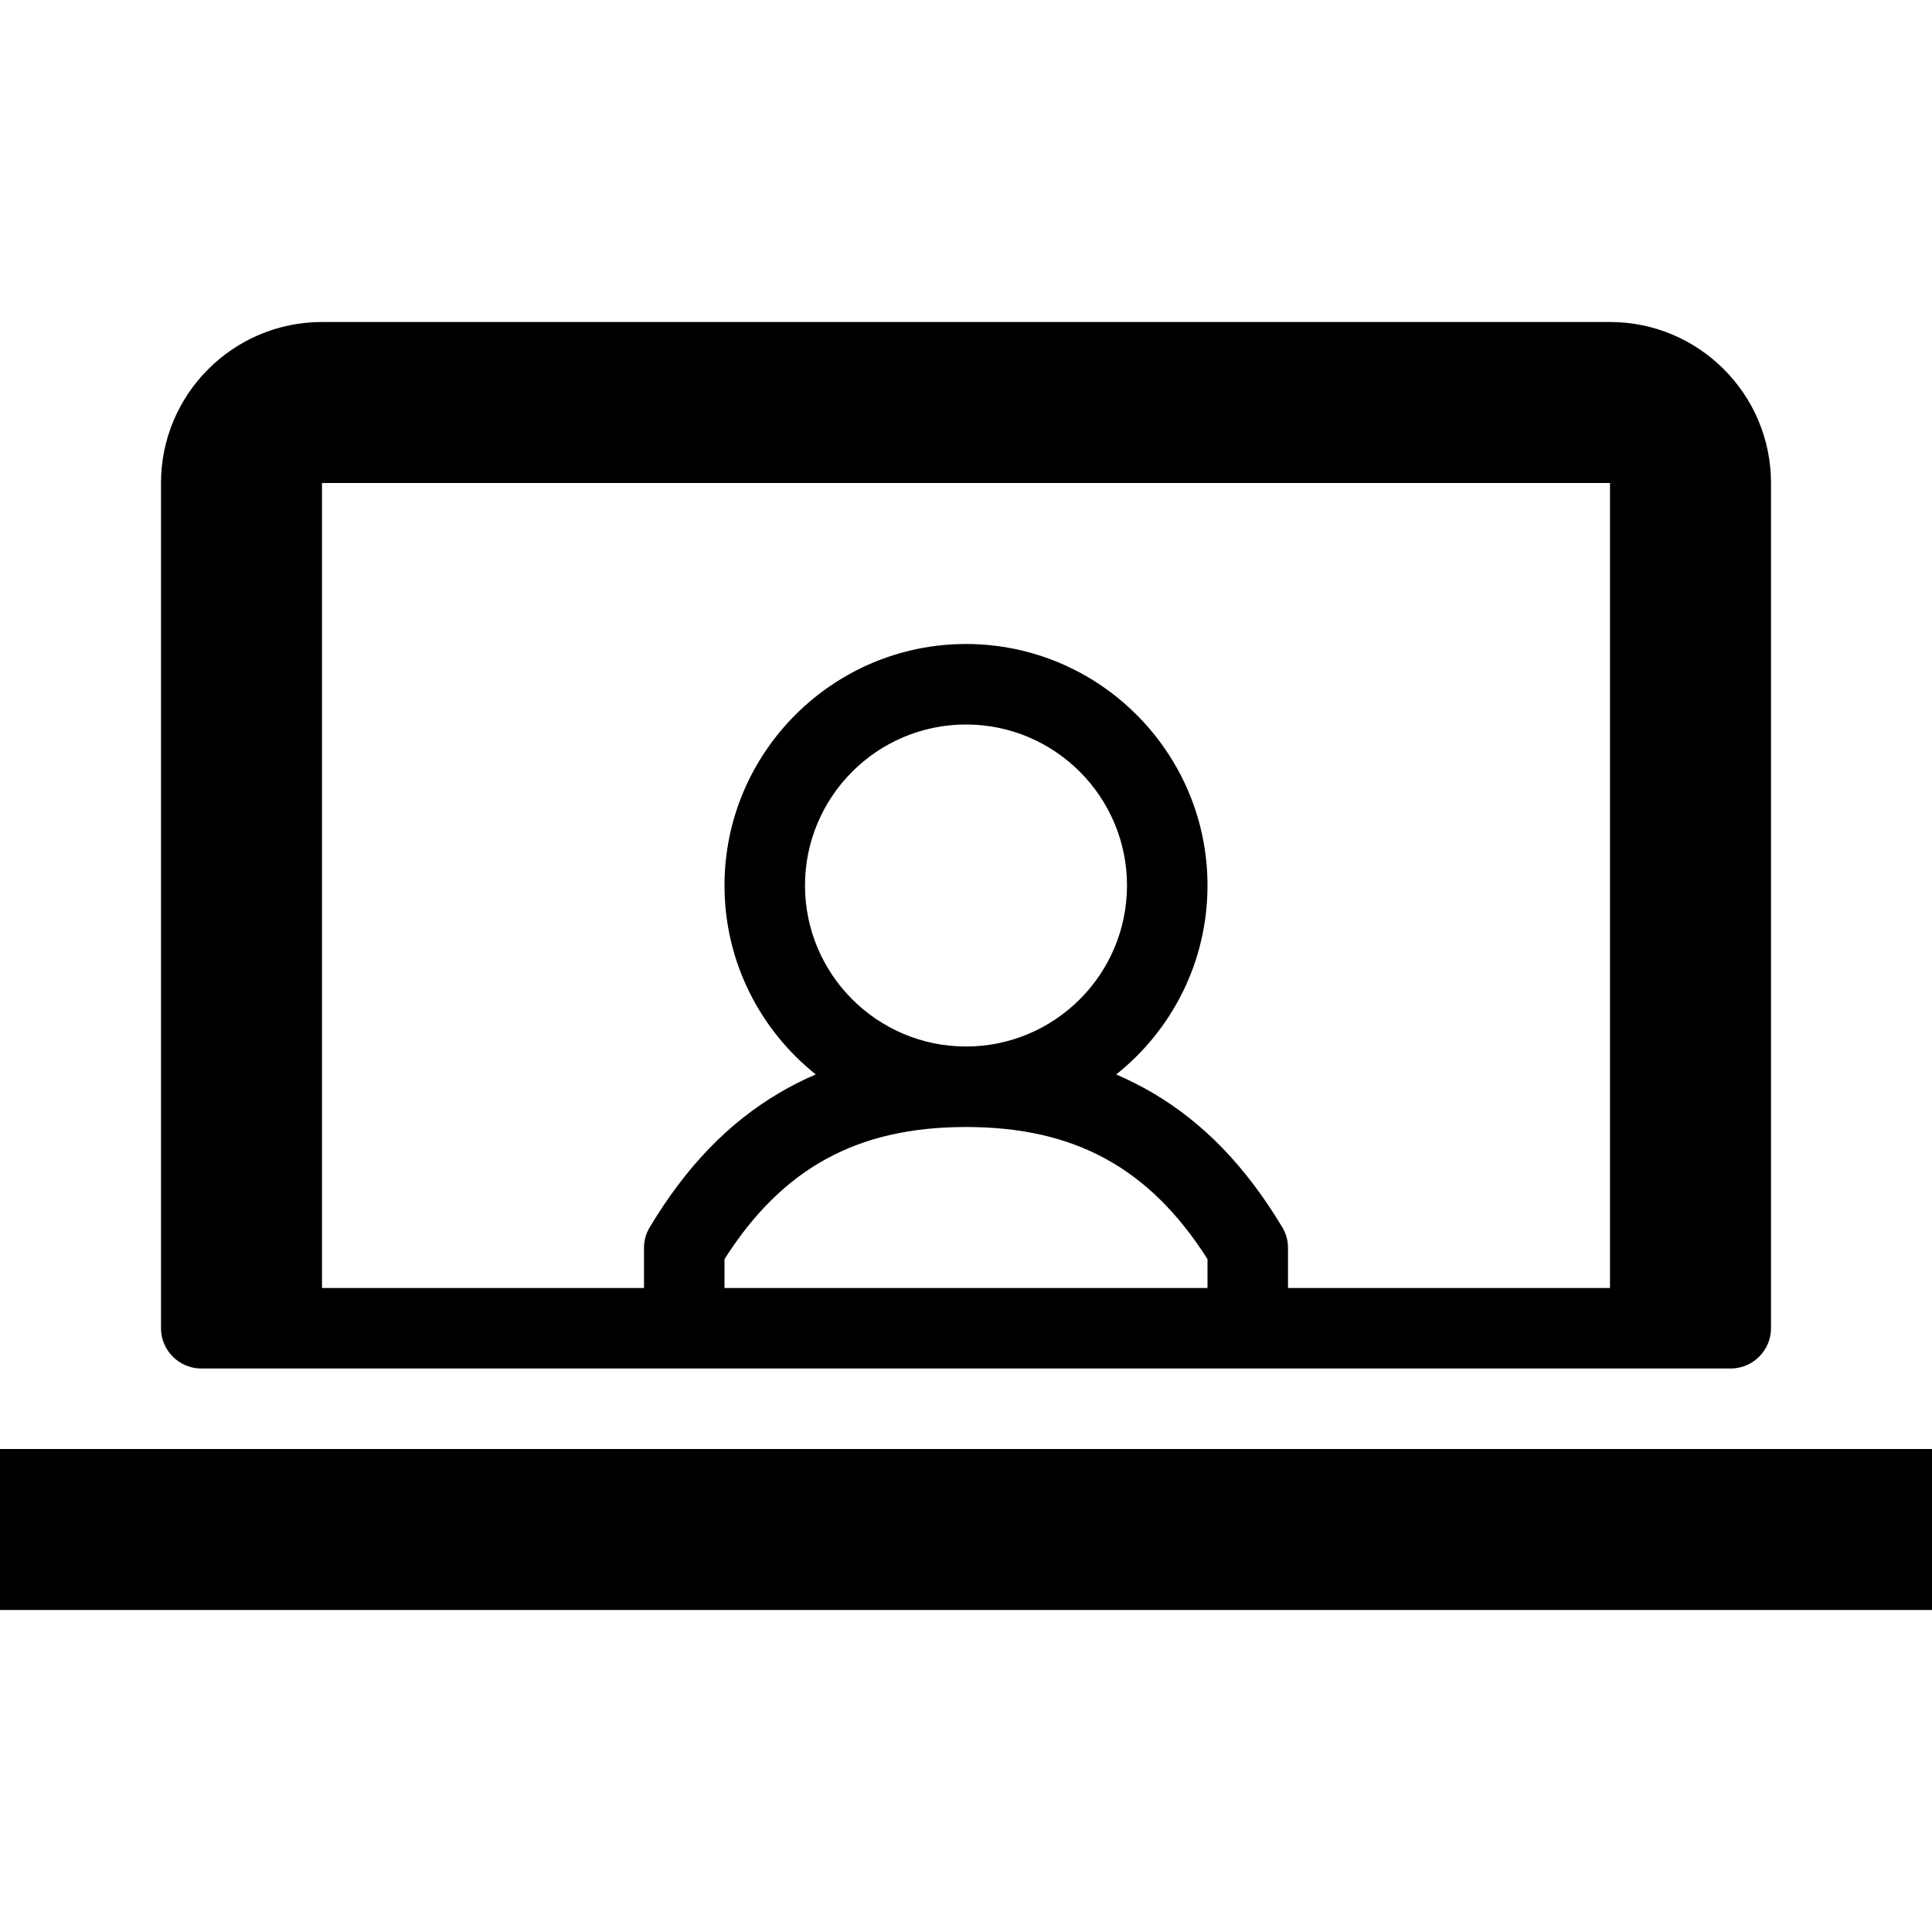 <svg version="1.1" xmlns="http://www.w3.org/2000/svg" width="24" height="24" viewBox="0 0 24 24" id="LaptopUserIcon">
  <path d="M2.5 17h19c0.275 0 0.5-0.225 0.5-0.5v-10.5c0-1.103-0.897-2-2-2h-16c-1.103 0-2 0.897-2 2v10.5c0 0.275 0.225 0.5 0.5 0.5zM10 11c0-1.103 0.897-2 2-2s2 0.897 2 2c0 1.103-0.897 2-2 2s-2-0.897-2-2zM15 16h-6v-0.359c0.722-1.134 1.653-1.641 3-1.641s2.278 0.506 3 1.641v0.359zM4 6h16v10h-4v-0.5c0-0.091-0.025-0.181-0.072-0.256-0.45-0.75-0.975-1.294-1.606-1.666-0.147-0.087-0.3-0.162-0.456-0.231 0.691-0.55 1.134-1.397 1.134-2.347 0-1.653-1.347-3-3-3s-3 1.347-3 3c0 0.95 0.444 1.797 1.134 2.347-0.156 0.066-0.309 0.144-0.456 0.231-0.631 0.372-1.156 0.916-1.606 1.666-0.047 0.078-0.072 0.166-0.072 0.256v0.5h-4v-10z" ></path>
  <path d="M0 18h24v2h-24v-2z" ></path>
</svg>

